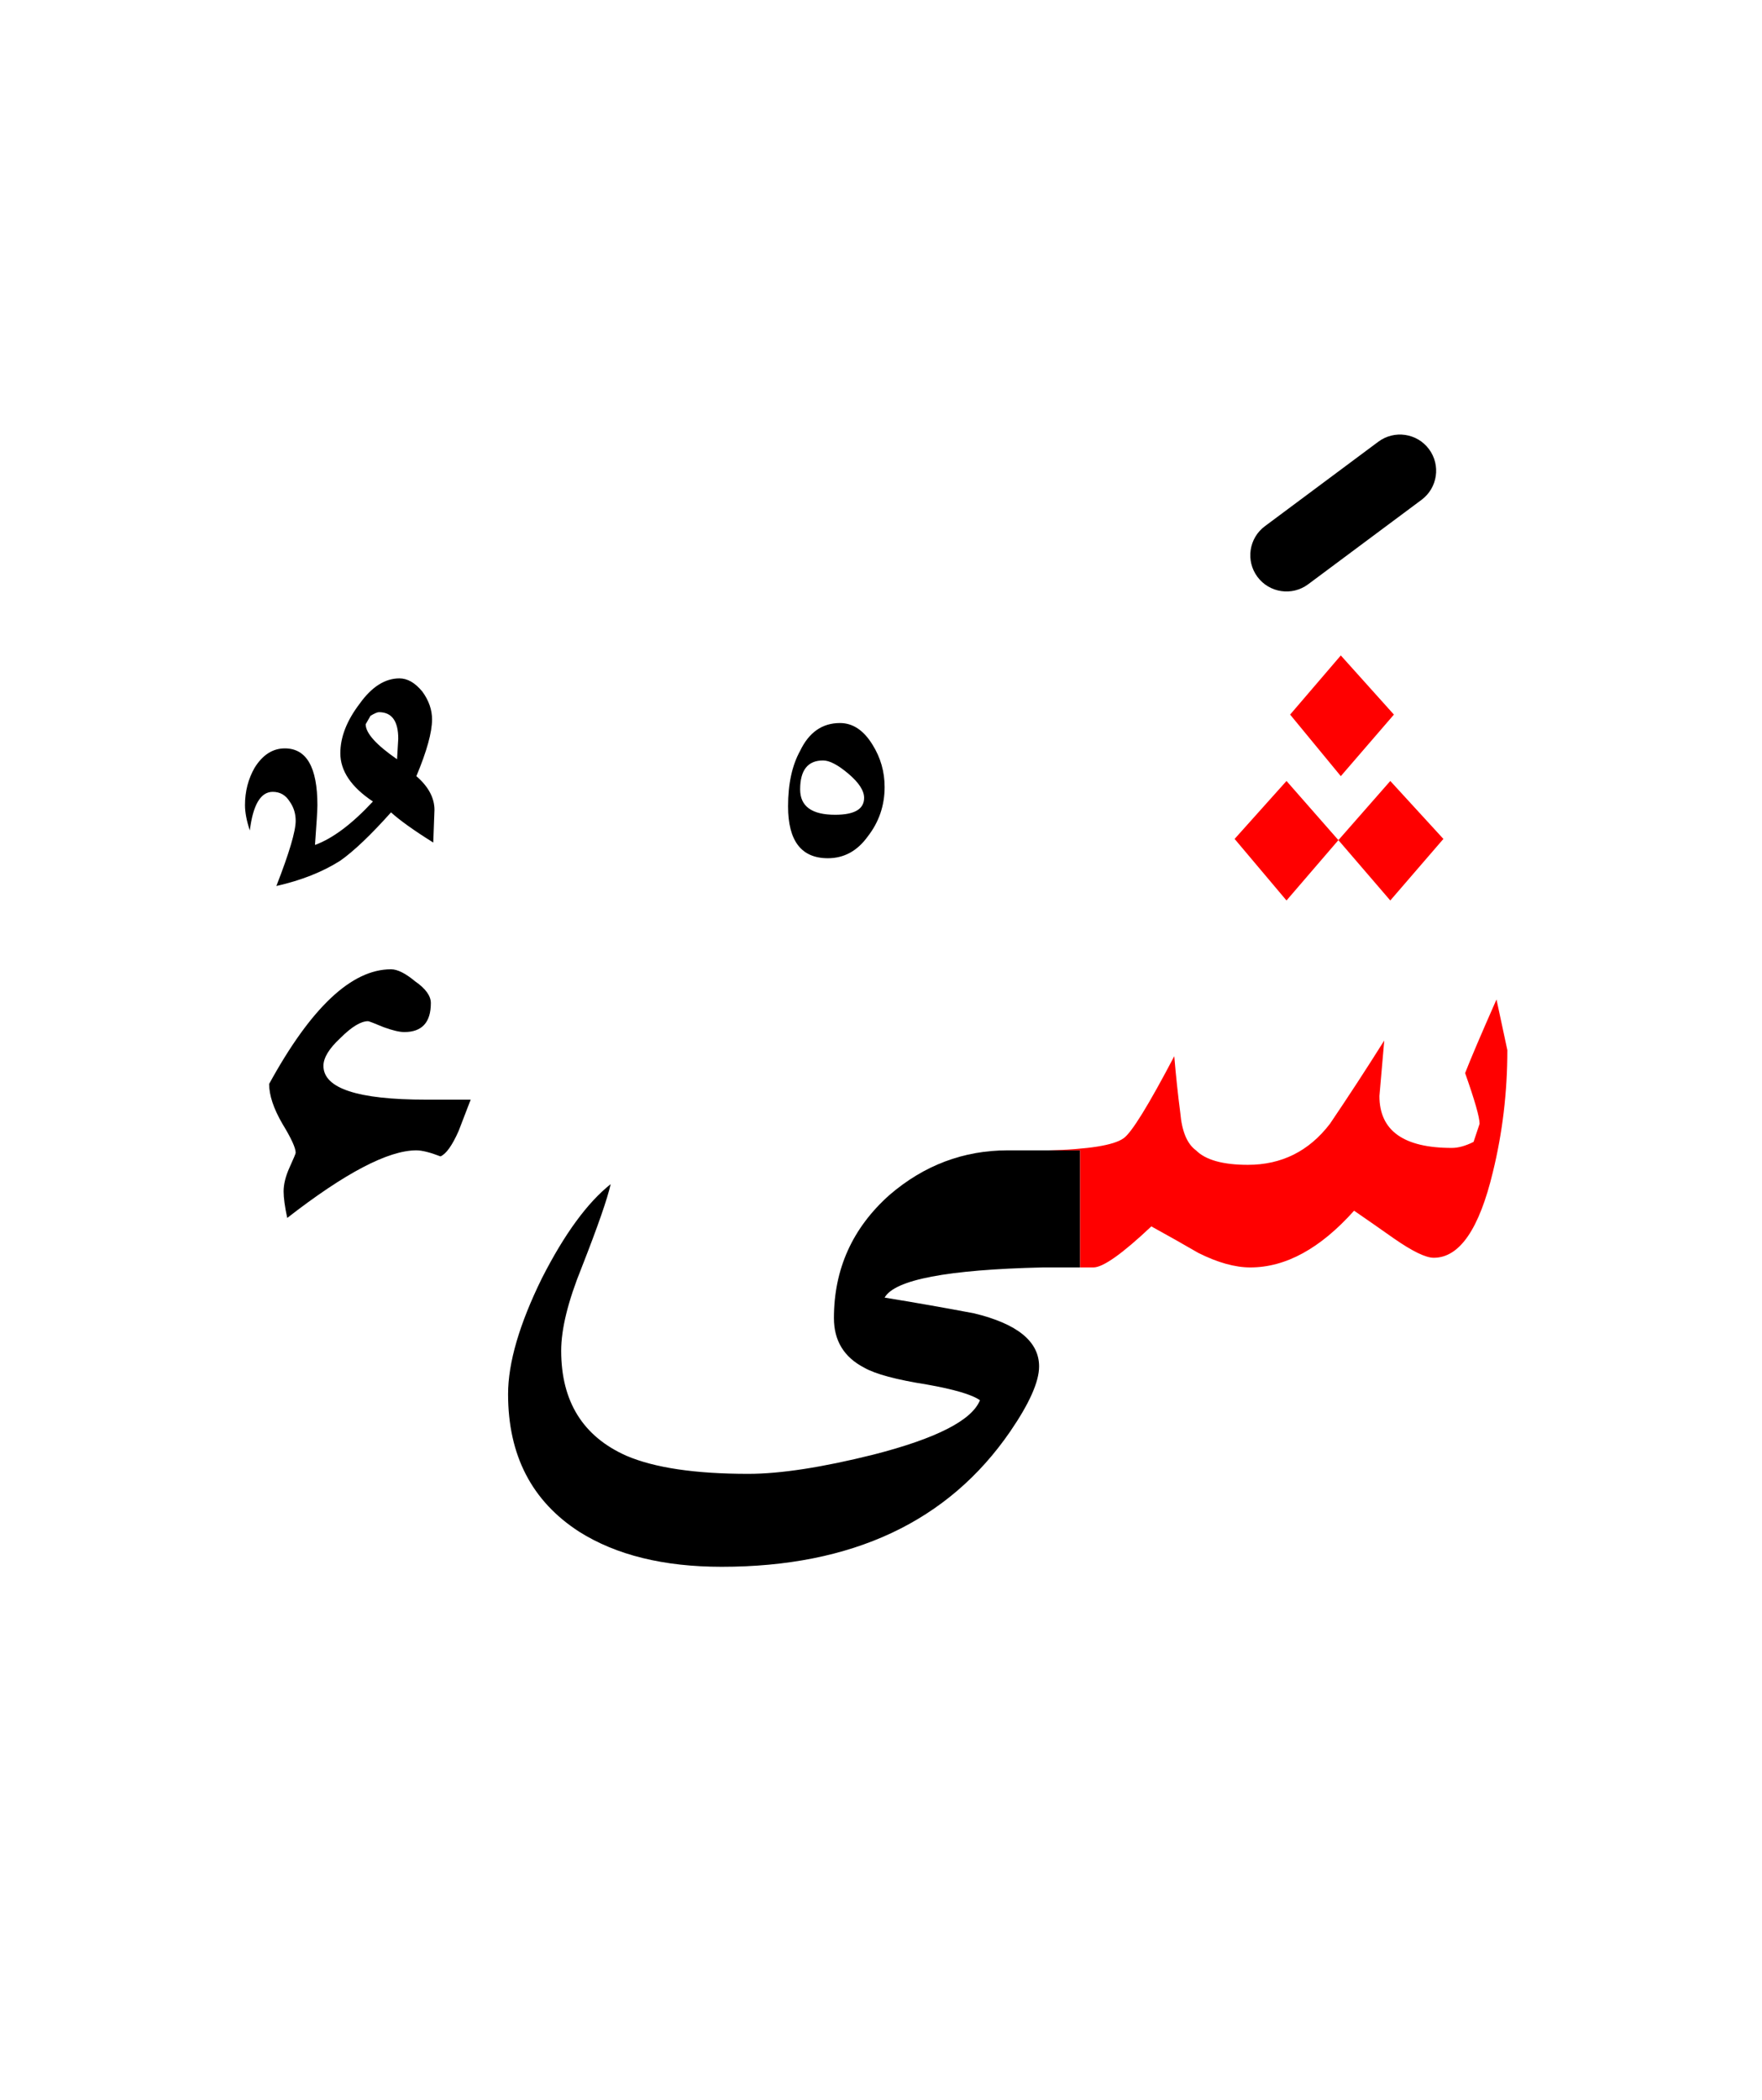<?xml version="1.0" encoding="UTF-8" standalone="no"?><!DOCTYPE svg PUBLIC "-//W3C//DTD SVG 1.1//EN" "http://www.w3.org/Graphics/SVG/1.1/DTD/svg11.dtd"><svg width="100%" height="100%" viewBox="0 0 73 87" version="1.1" xmlns="http://www.w3.org/2000/svg" xmlns:xlink="http://www.w3.org/1999/xlink" xml:space="preserve" xmlns:serif="http://www.serif.com/" style="fill-rule:evenodd;clip-rule:evenodd;stroke-linejoin:round;stroke-miterlimit:2;"><g><path d="M44.75,52.5l-1.55,0c-3.951,0.091 -6.134,0.508 -6.55,1.25c1.233,0.2 2.467,0.417 3.7,0.65c1.8,0.433 2.7,1.167 2.7,2.2c-0,0.633 -0.4,1.533 -1.2,2.7c-2.567,3.733 -6.55,5.6 -11.95,5.6c-2.4,0 -4.367,-0.483 -5.9,-1.45c-1.967,-1.267 -2.95,-3.167 -2.95,-5.7c-0,-1.3 0.467,-2.9 1.4,-4.8c0.933,-1.833 1.883,-3.133 2.85,-3.9c-0.133,0.6 -0.533,1.75 -1.2,3.45c-0.567,1.4 -0.85,2.55 -0.85,3.45c-0,2.1 0.9,3.55 2.7,4.35c1.167,0.5 2.85,0.75 5.05,0.75c1.333,0 3.067,-0.267 5.2,-0.8c2.6,-0.667 4.067,-1.417 4.4,-2.25c-0.333,-0.233 -1.067,-0.45 -2.2,-0.65c-1.267,-0.2 -2.133,-0.433 -2.6,-0.7c-0.833,-0.433 -1.25,-1.117 -1.25,-2.05c-0,-2.033 0.767,-3.733 2.3,-5.1c1.433,-1.233 3.067,-1.85 4.9,-1.85l3,-0l0,4.85Z"/><path d="M11.75,49.35c0,0.267 0.05,0.633 0.15,1.1c2.4,-1.867 4.183,-2.8 5.35,-2.8c0.233,0 0.567,0.083 1,0.25c0.233,-0.1 0.483,-0.45 0.75,-1.05c0.167,-0.433 0.333,-0.867 0.5,-1.3l-1.85,0c-2.833,0 -4.25,-0.467 -4.25,-1.4c-0,-0.333 0.233,-0.717 0.7,-1.15c0.467,-0.467 0.85,-0.7 1.15,-0.7c0.033,0 0.25,0.083 0.65,0.25c0.367,0.133 0.65,0.2 0.85,0.2c0.733,-0 1.1,-0.4 1.1,-1.2c0,-0.3 -0.217,-0.6 -0.65,-0.9c-0.4,-0.333 -0.733,-0.5 -1,-0.5c-1.633,-0 -3.317,1.583 -5.05,4.75c-0,0.467 0.183,1.017 0.55,1.65c0.367,0.6 0.55,1 0.55,1.2c-0,0.033 -0.083,0.233 -0.25,0.6c-0.167,0.367 -0.25,0.7 -0.25,1Z"/><path d="M33.15,31.1c-0.333,0.6 -0.5,1.367 -0.5,2.3c-0,1.433 0.55,2.15 1.65,2.15c0.667,0 1.217,-0.3 1.65,-0.9c0.467,-0.6 0.7,-1.283 0.7,-2.05c-0,-0.633 -0.167,-1.217 -0.5,-1.75c-0.367,-0.6 -0.817,-0.9 -1.35,-0.9c-0.733,-0 -1.283,0.383 -1.65,1.15Zm-0,1.6c-0,-0.8 0.317,-1.2 0.95,-1.2c0.267,-0 0.617,0.183 1.05,0.55c0.433,0.367 0.65,0.7 0.65,1c-0,0.467 -0.4,0.7 -1.2,0.7c-0.967,-0 -1.45,-0.35 -1.45,-1.05Z"/><path d="M18,33.55c0,-0.5 -0.25,-0.967 -0.75,-1.4c0.433,-1.033 0.65,-1.817 0.65,-2.35c-0,-0.4 -0.133,-0.783 -0.4,-1.15c-0.3,-0.367 -0.617,-0.55 -0.95,-0.55c-0.6,-0 -1.15,0.35 -1.65,1.05c-0.533,0.7 -0.8,1.383 -0.8,2.05c0,0.733 0.45,1.4 1.35,2c-0.867,0.933 -1.667,1.533 -2.4,1.8c0.067,-0.9 0.1,-1.45 0.1,-1.65c-0,-1.567 -0.45,-2.35 -1.35,-2.35c-0.5,0 -0.917,0.267 -1.25,0.8c-0.267,0.467 -0.4,0.983 -0.4,1.55c-0,0.3 0.067,0.65 0.2,1.05c0.133,-1.067 0.45,-1.6 0.95,-1.6c0.3,0 0.533,0.133 0.7,0.4c0.167,0.233 0.25,0.5 0.25,0.8c0,0.433 -0.267,1.333 -0.8,2.7c1.033,-0.233 1.917,-0.583 2.65,-1.05c0.567,-0.4 1.267,-1.067 2.1,-2c0.367,0.333 0.95,0.75 1.75,1.25c0.033,-0.833 0.05,-1.283 0.05,-1.35Zm-2.65,-3.9c0.167,-0.1 0.283,-0.15 0.35,-0.15c0.533,0 0.8,0.367 0.8,1.1l-0.05,0.85c-0.867,-0.6 -1.3,-1.083 -1.3,-1.45l0.2,-0.35Z"/><path d="M62.45,43.5c0,1.733 -0.2,3.417 -0.6,5.05c-0.567,2.367 -1.383,3.55 -2.45,3.55c-0.333,0 -0.883,-0.267 -1.65,-0.8c-0.567,-0.4 -1.117,-0.783 -1.65,-1.15c-1.4,1.567 -2.833,2.35 -4.3,2.35c-0.633,0 -1.35,-0.2 -2.15,-0.6c-0.633,-0.367 -1.283,-0.733 -1.95,-1.1c-1.2,1.133 -2,1.7 -2.4,1.7l-0.55,0l-0,-4.85l-1.3,0c1.66,-0.043 2.693,-0.21 3.1,-0.5c0.333,-0.233 1.033,-1.367 2.1,-3.4c0.067,0.8 0.15,1.583 0.25,2.35c0.067,0.767 0.283,1.283 0.65,1.55c0.4,0.4 1.117,0.6 2.15,0.6c1.4,0 2.533,-0.567 3.4,-1.7c0.767,-1.133 1.517,-2.283 2.25,-3.45l-0.2,2.3c-0,1.433 1,2.15 3,2.15c0.267,0 0.567,-0.083 0.9,-0.25l0.25,-0.75c-0,-0.267 -0.2,-0.967 -0.6,-2.1c0.233,-0.6 0.667,-1.617 1.3,-3.05l0.45,2.1Z" style="fill:#f00;"/><path d="M55.45,34.8l2.15,2.5l2.2,-2.55l-2.2,-2.4l-2.15,2.45Z" style="fill:#f00;"/><path d="M51.15,34.75l2.15,2.55l2.15,-2.5l-2.15,-2.45l-2.15,2.4Z" style="fill:#f00;"/><path d="M57.75,29.6l-2.2,-2.45l-2.1,2.45l2.1,2.55l2.2,-2.55Z" style="fill:#f00;"/><path d="M57.104,18.297l-4.7,3.5c-0.664,0.494 -0.802,1.435 -0.307,2.099c0.494,0.664 1.435,0.802 2.099,0.307l4.7,-3.5c0.664,-0.494 0.802,-1.435 0.307,-2.099c-0.494,-0.664 -1.435,-0.802 -2.099,-0.307Z"/></g></svg>